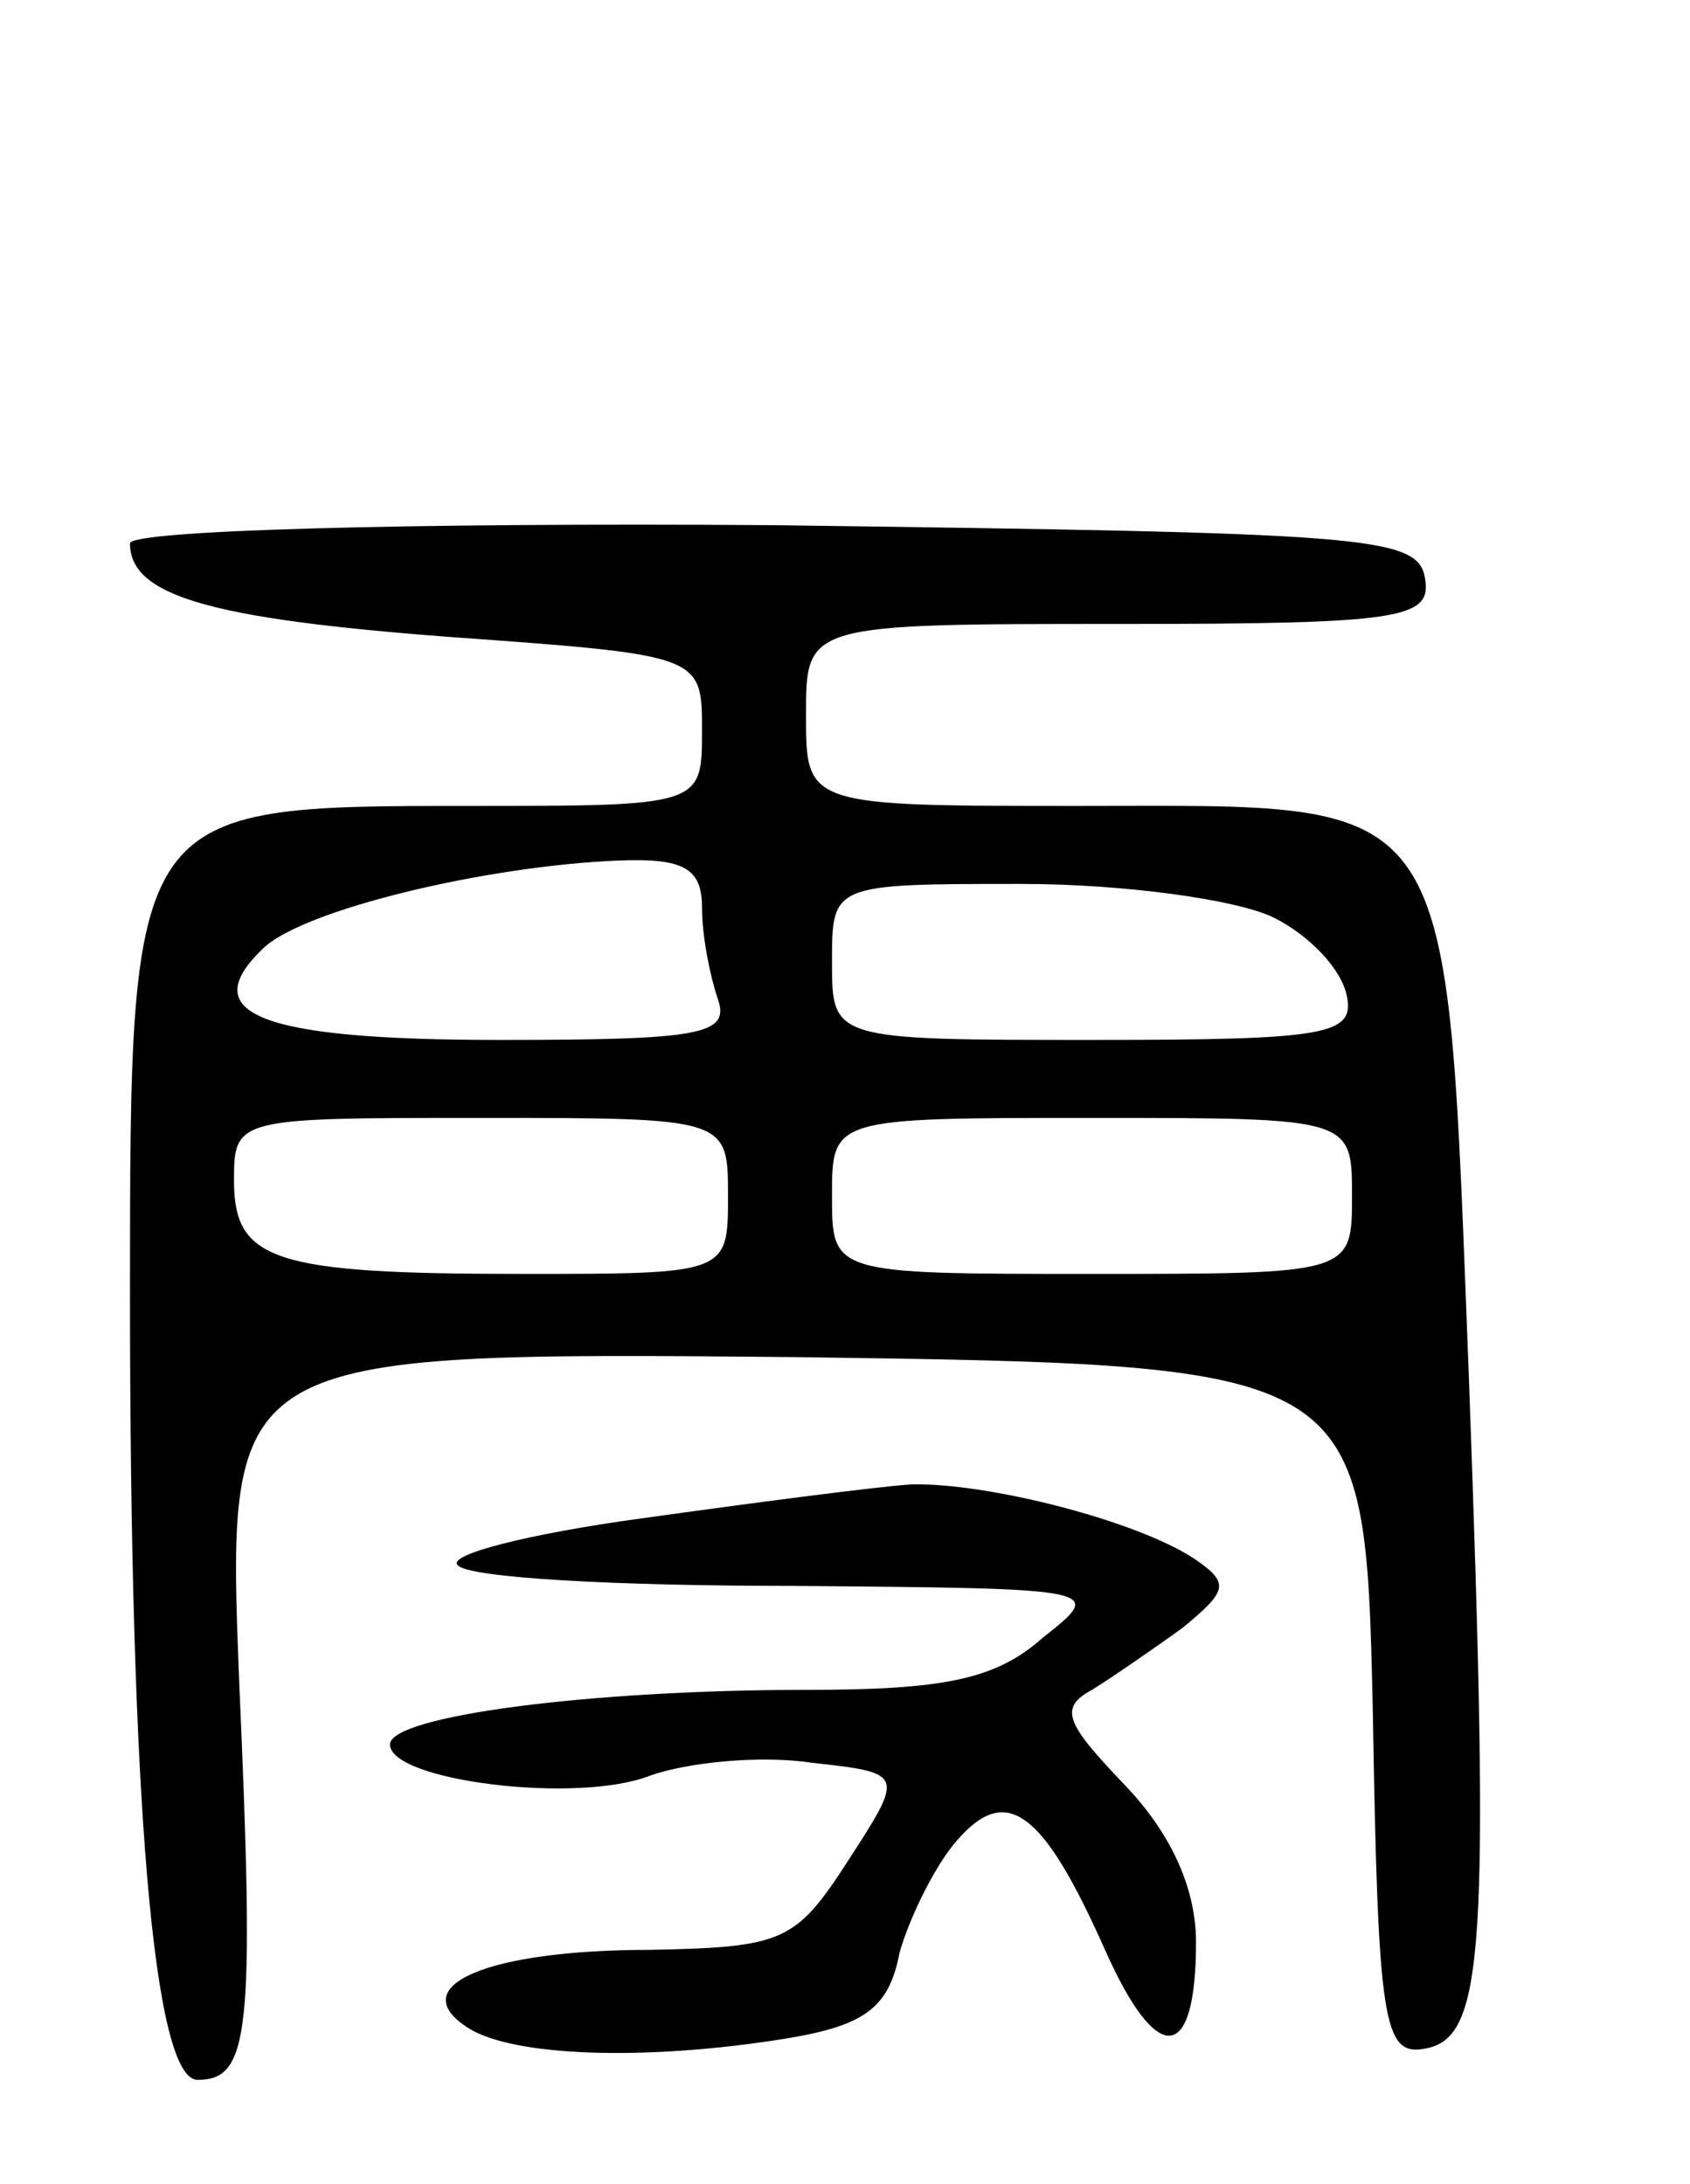 <svg version="1.0" xmlns="http://www.w3.org/2000/svg"
 width="65pt" height="84pt" viewBox="0 0 65 84"
 preserveAspectRatio="xMidYMid meet">
<g transform="translate(0,84) scale(0.1,-0.1)"
fill="#000000" stroke="none">
<path d="M50 631 c0 -20 30 -29 123 -36 97 -7 97 -7 97 -36 0 -29 0 -29 -90
-29 -130 0 -130 0 -130 -188 0 -195 9 -302 26 -302 20 0 22 18 16 153 -5 127
-5 127 214 125 219 -3 219 -3 222 -136 2 -120 4 -133 20 -130 23 4 25 37 17
257 -9 230 -3 221 -150 221 -105 0 -105 0 -105 35 0 35 0 35 121 35 109 0 120
2 117 18 -3 16 -24 17 -251 20 -141 1 -247 -2 -247 -7z m220 -140 c0 -11 3
-26 6 -35 5 -14 -6 -16 -84 -16 -92 0 -117 10 -91 35 15 15 86 32 137 34 25 1
32 -3 32 -18z m220 -4 c14 -7 26 -20 28 -30 3 -15 -7 -17 -97 -17 -101 0 -101
0 -101 30 0 30 0 30 73 30 39 0 83 -6 97 -13z m-210 -107 c0 -30 0 -30 -79
-30 -96 0 -111 5 -111 36 0 24 1 24 95 24 95 0 95 0 95 -30z m240 0 c0 -30 0
-30 -100 -30 -100 0 -100 0 -100 30 0 30 0 30 100 30 100 0 100 0 100 -30z"/>
<path d="M247 256 c-44 -6 -75 -14 -71 -18 4 -5 62 -8 128 -8 121 -1 121 -1
97 -20 -18 -16 -38 -20 -91 -20 -83 0 -160 -10 -160 -21 0 -14 72 -23 100 -12
14 5 42 8 62 5 36 -4 36 -4 14 -38 -20 -31 -25 -33 -76 -34 -63 0 -95 -14 -70
-30 17 -11 68 -13 123 -4 30 5 39 12 43 33 4 14 14 34 22 43 19 22 33 12 57
-42 20 -45 35 -44 35 3 0 20 -9 41 -27 60 -23 24 -26 30 -13 37 8 5 24 16 35
24 17 14 18 17 5 26 -22 15 -81 30 -110 29 -14 -1 -60 -7 -103 -13z"/>
</g>
</svg>

